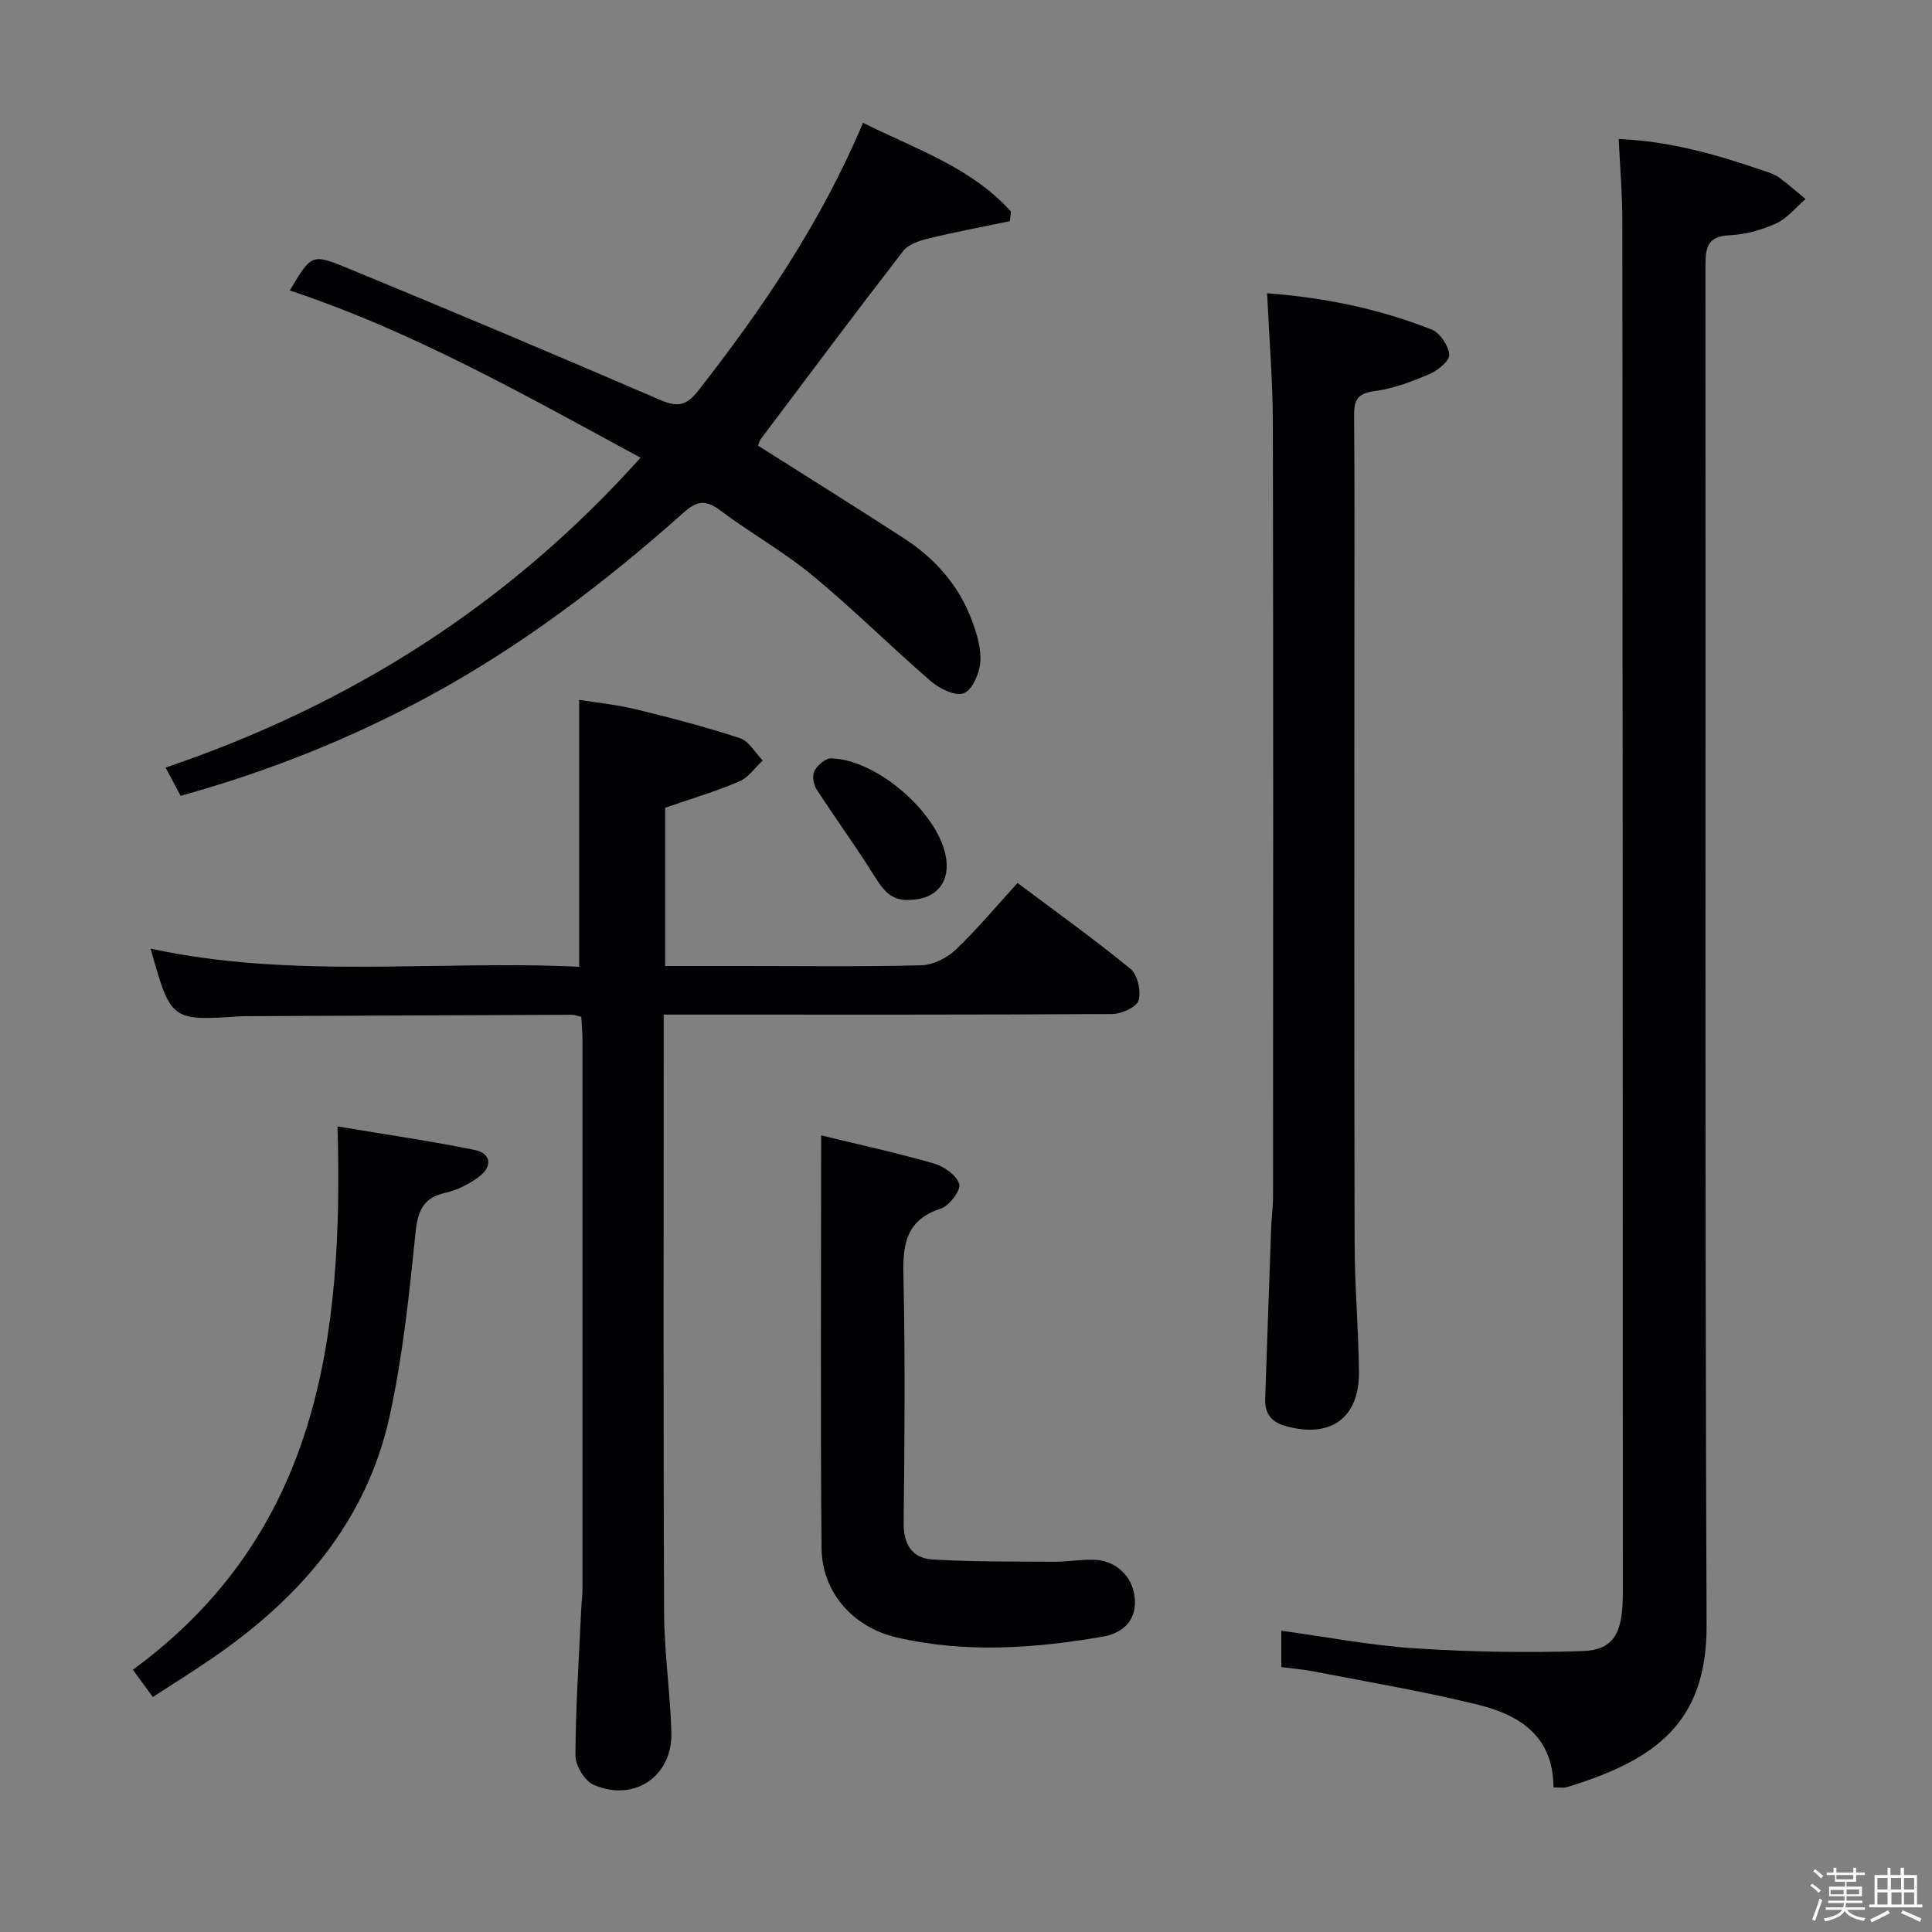 <svg enable-background="new 0 0 400 400" viewBox="0 0 400 400" xmlns="http://www.w3.org/2000/svg"><rect x="0" y="0" width="400" height="400" fill="#808080" stroke="none"/><path d="m374.8 390.4.4-.4c.7.5 1.3 1 1.8 1.4l-.5.5c-.5-.6-1.1-1.1-1.7-1.5zm1 7.3-.6-.3c.5-1.4 1.1-2.8 1.5-4.3.2.1.4.2.6.3-.5 1.3-1 2.8-1.5 4.3zm-.4-10.3.4-.4c.4.3 1 .8 1.7 1.4l-.5.5c-.4-.5-1-1-1.6-1.5zm2.5.3h1.7v-1h.6v1h3.5v-1h.6v1h1.8v.5h-1.8v1.4h-2v1h3.2v2h-3.2v.9h3.3v.5h-3.4c0 .3-.1.6-.1.9h4v.5h-3.7c.7.9 1.9 1.5 3.8 1.7-.1.2-.2.4-.3.6-2.1-.4-3.5-1.1-4-2.1-.4 1-1.8 1.7-4 2.2-.1-.2-.2-.4-.3-.6 2.1-.4 3.4-1 3.8-1.8h-3.4v-.5h3.6c.1-.3.1-.6.2-.9h-3.3v-.5h3.4c0-.3 0-.6 0-.9h-3.2v-2h3.3v-1h-2.1v-1.4h-1.7v-.5zm1.1 3.5v1h2.7c0-.3 0-.4 0-.4 0-.1 0-.2 0-.2 0-.1 0-.2 0-.3h-2.7zm1.2-3v.9h3.5v-.9zm4.7 3h-2.6v.6.4h2.6z" fill="#fcfbfa"/><path d="m393.6 386.7h.6v1.5h2.7v6.1h1.1v.6h-11v-.6h1.1v-6.1h2.7v-1.5h.6v1.5h2.1v-1.5zm-2.7 8.8.4.6c-1.2.6-2.5 1.3-3.8 1.9-.1-.2-.2-.4-.3-.6 1.2-.6 2.5-1.2 3.7-1.9zm-2.2-6.7v2.4h2.1v-2.4zm0 3v2.5h2.1v-2.5zm2.8-3v2.4h2.1v-2.4zm.1 3v2.5h2.1v-2.5h-2.2zm5.9 6.1c-1.4-.7-2.7-1.3-3.9-1.8l.3-.6c1.5.6 2.7 1.2 3.9 1.7zm-1.2-9.1h-2.1v2.4h2.1zm-2.1 3v2.5h2.1v-2.5z" fill="#fcfbfa"/><g fill="#010104"><path d="m321.63 370.06c-.03-10.65-7.07-15-15.56-17.1-11.24-2.78-22.69-4.69-34.07-6.91-2.11-.41-4.26-.58-6.72-.9 0-2.49 0-4.88 0-7.53 9.33 1.28 18.46 3.05 27.67 3.65 11.56.75 23.2.95 34.78.56 5.88-.2 7.83-3.28 8.18-9.31.11-1.83.08-3.66.08-5.5-.02-93.79-.03-187.58-.1-281.37 0-5.44-.48-10.89-.75-16.86 10.53.41 20.31 3.23 30 6.55 1.1.38 2.27.73 3.18 1.4 1.91 1.39 3.67 2.97 5.5 4.47-2 1.72-3.76 3.98-6.07 5.04-2.96 1.36-6.35 2.31-9.59 2.45-4.66.19-5.07 2.53-5.07 6.4.09 93.79-.14 187.58.24 281.37.08 20.15-10.51 27.94-28.96 33.55-.58.2-1.29.04-2.74.04z"/><path d="m137.71 167.24v32.76h16.05c12.33 0 24.66.17 36.98-.15 2.43-.06 5.31-1.49 7.11-3.21 4.45-4.23 8.4-8.98 12.82-13.83 7.88 5.91 15.84 11.6 23.4 17.8 1.47 1.2 2.21 4.61 1.66 6.52-.4 1.38-3.5 2.8-5.41 2.81-28.99.18-57.97.12-86.96.12-1.79 0-3.57 0-5.95 0v5.88c0 39.32-.09 78.63.08 117.95.04 8.29 1.29 16.57 1.51 24.86.23 9-7.67 14.39-16.03 10.81-1.87-.8-3.84-3.99-3.83-6.08.04-10.13.73-20.26 1.2-30.38.06-1.33.25-2.65.25-3.98.01-37.98.01-75.97 0-113.95 0-1.48-.15-2.95-.24-4.64-.77-.18-1.38-.43-1.98-.43-22.32.08-44.64.19-66.96.29-.5 0-1-.01-1.5.02-14.53.96-14.53.95-18.73-14.01 29.48 6.4 59.25 2.34 88.73 3.76 0-18.62 0-36.54 0-55.26 3.53.57 7.7.97 11.74 1.95 7.24 1.76 14.47 3.65 21.55 5.98 1.87.62 3.16 3.03 4.71 4.62-1.6 1.48-2.96 3.53-4.85 4.34-4.85 2.07-9.93 3.57-15.35 5.45z"/><path d="m37.39 164.77c-1.04-1.96-1.87-3.53-3.1-5.85 38.21-12.98 71.01-33.66 98.33-64.16-23.95-12.96-47.1-26.14-72.62-34.62 4.38-7.35 4.51-7.69 11.58-4.78 21.8 8.97 43.52 18.14 65.17 27.47 3.53 1.52 5.38 1.16 7.8-1.93 13.37-17.06 25.44-34.89 34.13-55.47 10.87 5.41 22.38 9.21 30.62 18.35-.07.67-.14 1.34-.21 2.01-5.58 1.16-11.2 2.21-16.74 3.56-1.91.46-4.26 1.19-5.35 2.61-9.97 12.89-19.72 25.95-29.51 38.97-.28.38-.37.9-.54 1.34 10.14 6.43 20.28 12.74 30.29 19.24 6.42 4.17 11.34 9.78 14.02 17.03 1.01 2.73 1.92 5.78 1.7 8.58-.18 2.32-1.63 5.68-3.4 6.4-1.69.69-4.99-.9-6.77-2.43-8.31-7.16-16.09-14.95-24.55-21.93-6-4.96-12.9-8.81-19.14-13.5-2.99-2.24-4.8-2-7.57.47-16.31 14.54-33.65 27.69-52.94 38.13-16.25 8.79-33.28 15.54-51.2 20.51z"/><path d="m262.34 60.72c11.91.89 23.22 3.23 34.06 7.5 1.73.68 3.5 3.33 3.66 5.21.1 1.25-2.39 3.28-4.12 4.02-3.63 1.55-7.46 3.02-11.34 3.52-3.57.46-4.28 1.89-4.25 5.11.13 14.99.06 29.99.06 44.98 0 42.15-.06 84.3.05 126.44.02 8.81.8 17.61.9 26.43.11 9.63-5.8 13.89-15.05 11.36-3.09-.84-4.48-2.59-4.37-5.7.42-11.8.81-23.6 1.24-35.4.08-2.15.39-4.3.39-6.46.02-53.31.07-106.62-.04-159.93-.01-8.8-.75-17.58-1.19-27.08z"/><path d="m170.01 235.07c8.27 2.01 15.89 3.66 23.37 5.83 2.08.6 4.71 2.45 5.22 4.26.37 1.28-2.05 4.49-3.8 5.06-6.98 2.27-7.91 7.05-7.76 13.54.38 17.16.25 34.33.05 51.49-.05 4.53 1.77 7.36 5.96 7.62 8.43.51 16.89.42 25.34.47 2.82.02 5.65-.55 8.45-.39 4.62.27 8.03 3.93 8.14 8.55.11 4.52-3.01 6.73-6.76 7.37-14.16 2.43-28.41 3.43-42.59.14-8.99-2.09-15.45-9.3-15.54-18.5-.25-28.33-.08-56.65-.08-85.44z"/><path d="m69.88 233.21c9.87 1.66 19.16 3.01 28.34 4.86 3.53.71 3.84 3.5.77 5.7-1.98 1.42-4.33 2.64-6.69 3.16-4.75 1.04-5.81 3.8-6.28 8.39-1.3 12.68-2.62 25.45-5.35 37.88-4.82 21.96-18.69 37.79-36.85 50.2-3.95 2.7-8.02 5.24-12.18 7.95-1.52-2.08-2.77-3.79-4.13-5.65 38.37-28.09 43.62-68.6 42.37-112.49z"/><path d="m188.37 186.31c-4.02.32-5.72-2.36-7.59-5.33-3.75-5.98-7.93-11.69-11.76-17.63-.63-.98-.9-2.84-.39-3.77.65-1.18 2.28-2.6 3.46-2.57 9.31.2 21.88 11.03 23.69 20.09 1.1 5.44-1.85 9.1-7.41 9.21z"/></g></svg>